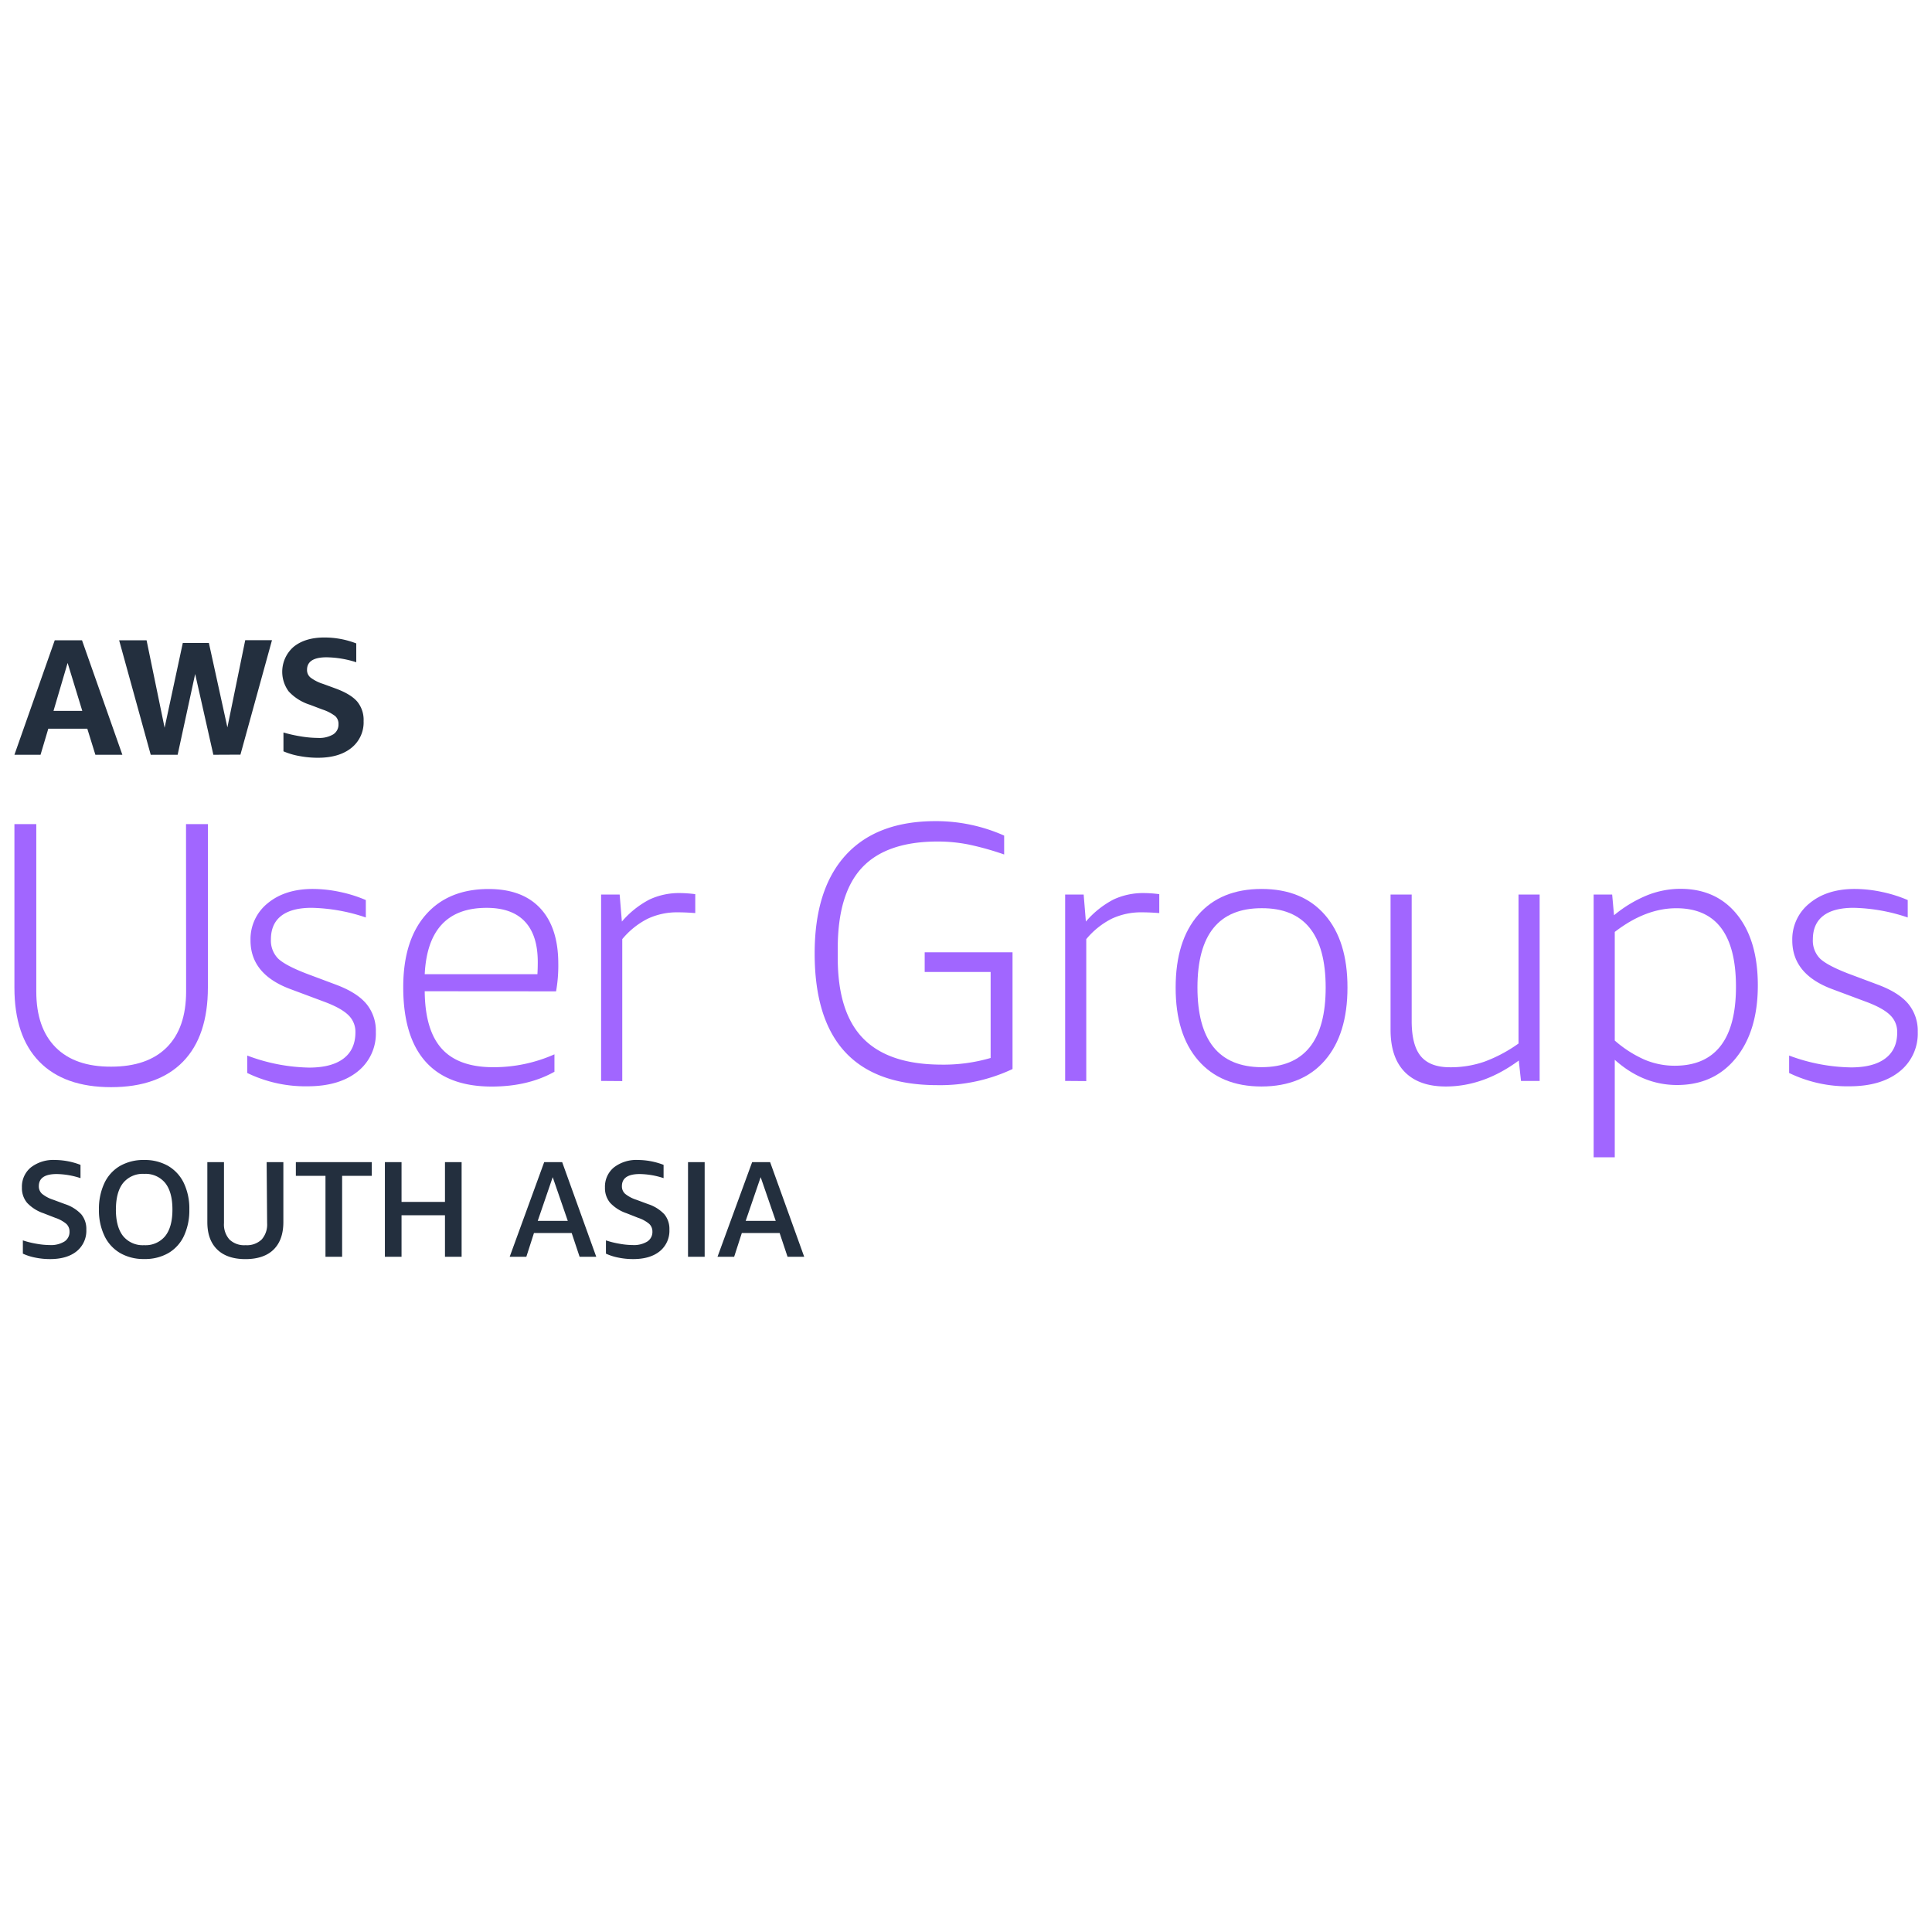 <svg id="Layer_1" data-name="Layer 1" xmlns="http://www.w3.org/2000/svg" viewBox="0 0 600 600"><g id="User_Groups" data-name="User Groups"><g style="isolation:isolate"><path d="M57.77,255.93h6.79v50.76q0,15.07-7.71,23t-22.33,7.94q-14.61,0-22.33-7.94t-7.71-23V255.93h6.79v52q0,11.28,6,17.33t17.26,6q11.28,0,17.27-6t6-17.33Z" style="fill:#a166ff"/><path d="M110.38,320.5a7.13,7.13,0,0,0-2.25-5.3q-2.25-2.18-7.54-4.14l-10.47-3.91Q77.8,302.54,77.8,292.07a14.3,14.3,0,0,1,5.35-11.57q5.35-4.42,14-4.43a41.1,41.1,0,0,1,8.4.92,42,42,0,0,1,8.06,2.53v5.41a55.79,55.79,0,0,0-16.81-3q-6.21,0-9.44,2.48c-2.14,1.65-3.22,4.08-3.22,7.3a7.94,7.94,0,0,0,2.25,6q2.24,2.13,8.8,4.66l9.21,3.45q6.45,2.42,9.38,5.93a13.08,13.08,0,0,1,2.94,8.69,15,15,0,0,1-5.7,12.37q-5.7,4.54-15.48,4.55a41.37,41.37,0,0,1-18.76-4.14v-5.41A57,57,0,0,0,96,331.55q7,0,10.7-2.82T110.38,320.5Z" style="fill:#a166ff"/><path d="M131.9,307.84q.1,12.09,5.29,17.84t16,5.75a46.45,46.45,0,0,0,19-4v5.41q-8.18,4.59-19.45,4.6-13.69,0-20.6-7.77t-6.91-23.08q0-14.51,7-22.5t19.51-8q10.49,0,16.06,6t5.58,17.15a45.1,45.1,0,0,1-.69,8.63Zm19.22-25.9q-18.19,0-19.22,20.6h35c.07-1.07.11-2.34.11-3.79q0-8.29-4-12.55T151.12,281.94Z" style="fill:#a166ff"/><path d="M186.68,335.69V277.8h5.76l.69,8.4a28.74,28.74,0,0,1,8.58-6.85,21.7,21.7,0,0,1,9.49-2,38.9,38.9,0,0,1,4.72.34v5.87c-2-.15-3.8-.23-5.41-.23a21.38,21.38,0,0,0-9.38,2,24.69,24.69,0,0,0-7.88,6.33v44.08Z" style="fill:#a166ff"/><path d="M292.23,330.63a52.13,52.13,0,0,0,15.42-2.07V301.85H287.17v-6.1h27.28V332A52.64,52.64,0,0,1,291.08,337Q253,337,253,296.1q0-20,9.67-30.56t28-10.53a52.13,52.13,0,0,1,21.18,4.49v5.87a88.52,88.52,0,0,0-11.11-3.11,49.19,49.19,0,0,0-9.5-.92q-15.88,0-23.48,8.06t-7.59,25.2v2.88q0,16.92,7.88,25T292.23,330.63Z" style="fill:#a166ff"/><path d="M330.79,335.69V277.8h5.75l.69,8.4a28.87,28.87,0,0,1,8.58-6.85,21.72,21.72,0,0,1,9.5-2,38.75,38.75,0,0,1,4.71.34v5.87c-2-.15-3.79-.23-5.41-.23a21.41,21.41,0,0,0-9.38,2,24.8,24.8,0,0,0-7.88,6.33v44.08Z" style="fill:#a166ff"/><path d="M391.79,337.42q-12.66,0-19.68-8.12t-7-22.61q0-14.51,7-22.56t19.68-8.06q12.66,0,19.68,8.06t7,22.56q0,14.51-7,22.61T391.79,337.42Zm0-6q19.92,0,19.91-24.74t-19.91-24.63q-19.91,0-19.91,24.63T391.79,331.43Z" style="fill:#a166ff"/><path d="M472.36,335.69l-.69-6.33q-10.94,8.06-22.67,8.06-8.29,0-12.72-4.49t-4.43-13.12v-42h6.56v39.25q0,7.59,2.87,11t9.1,3.39A32,32,0,0,0,461,329.71a44.74,44.74,0,0,0,10.59-5.64V277.8h6.56v57.89Z" style="fill:#a166ff"/><path d="M494.92,359.4V277.8h5.75l.58,6.44a39.75,39.75,0,0,1,10.3-6.21,28,28,0,0,1,10.3-2q11.17,0,17.61,8T545.91,306q0,14.16-6.79,22.56t-18.3,8.4q-10.59,0-19.34-7.83V359.4Zm25.67-77.34q-9.56,0-19.11,7.36v33.73a36.13,36.13,0,0,0,9.21,5.92,23.91,23.91,0,0,0,9.44,1.9q9.43,0,14.21-6.15t4.78-18.36Q539.12,282.06,520.59,282.06Z" style="fill:#a166ff"/><path d="M589.19,320.5a7.13,7.13,0,0,0-2.25-5.3c-1.49-1.45-4-2.83-7.54-4.14l-10.47-3.91q-12.31-4.61-12.32-15.08A14.31,14.31,0,0,1,562,280.5q5.34-4.42,14-4.43a41,41,0,0,1,8.4.92,42,42,0,0,1,8.06,2.53v5.41a55.78,55.78,0,0,0-16.8-3q-6.23,0-9.44,2.48t-3.22,7.3a7.93,7.93,0,0,0,2.24,6q2.25,2.13,8.8,4.66l9.21,3.45q6.45,2.42,9.38,5.93a13.08,13.08,0,0,1,2.94,8.69,15,15,0,0,1-5.7,12.37q-5.7,4.54-15.48,4.55a41.4,41.4,0,0,1-18.76-4.14v-5.41a57.06,57.06,0,0,0,19.22,3.68q7,0,10.7-2.82T589.19,320.5Z" style="fill:#a166ff"/></g></g><g id="AWS"><g style="isolation:isolate"><path d="M29.62,234.4l-2.51-8.1H15l-2.41,8.1H4.48L17,198.85h8.47L38,234.4Zm-13-13.64h8.93L21,205.88Z" style="fill:#232f3e"/><path d="M66.26,234.4l-5.65-25.09L55.17,234.4H46.81L37,198.85h8.52L51.12,226l5.65-26.32h8.1l5.75,26.22,5.54-27.09h8.31l-9.8,35.55Z" style="fill:#232f3e"/><path d="M96.22,218.86a15.17,15.17,0,0,1-6.56-4.13,10.26,10.26,0,0,1,1.56-13.88q3.57-2.88,9.57-2.87a27.34,27.34,0,0,1,9.85,1.84v5.85a31.3,31.3,0,0,0-9.23-1.54q-6.06,0-6.06,3.9a3,3,0,0,0,1.05,2.36,12.75,12.75,0,0,0,3.93,2l3.79,1.39q4.77,1.74,6.8,4.08a8.93,8.93,0,0,1,2,6.08,10.11,10.11,0,0,1-3.8,8.33q-3.8,3.06-10.41,3.06a31.09,31.09,0,0,1-5.75-.54,22.24,22.24,0,0,1-4.93-1.46v-5.85a43,43,0,0,0,5.49,1.23,34,34,0,0,0,5.29.46,8.4,8.4,0,0,0,4.67-1.1,3.59,3.59,0,0,0,1.64-3.16,3.23,3.23,0,0,0-1-2.51,13.43,13.43,0,0,0-4-2.06Z" style="fill:#232f3e"/></g></g><path d="M13.5,376.78a12.44,12.44,0,0,1-5.1-3.25,7.08,7.08,0,0,1-1.59-4.73,7.71,7.71,0,0,1,2.78-6.25,11.35,11.35,0,0,1,7.49-2.31A22.46,22.46,0,0,1,25,361.76v4.12a24.77,24.77,0,0,0-7.39-1.27c-3.7,0-5.55,1.25-5.55,3.77a3.09,3.09,0,0,0,1,2.37,10.76,10.76,0,0,0,3.55,1.87l3.55,1.32a12,12,0,0,1,5.08,3.17,7.12,7.12,0,0,1,1.57,4.75,8.18,8.18,0,0,1-3,6.73c-2,1.62-4.76,2.43-8.27,2.43a22.71,22.71,0,0,1-4.49-.44,16.83,16.83,0,0,1-3.95-1.25v-4.12a27.73,27.73,0,0,0,4.29,1.06,23.63,23.63,0,0,0,4,.39A8,8,0,0,0,20,385.57a3.52,3.52,0,0,0,1.59-3.11,3.2,3.2,0,0,0-1-2.38,10.37,10.37,0,0,0-3.39-1.86Z" style="fill:#232f3e"/><path d="M30.73,375.63a18.66,18.66,0,0,1,1.66-8.14,12.13,12.13,0,0,1,4.83-5.37,14.61,14.61,0,0,1,7.55-1.88,14.63,14.63,0,0,1,7.4,1.82,12.35,12.35,0,0,1,4.9,5.3,18.44,18.44,0,0,1,1.73,8.27,18.8,18.8,0,0,1-1.65,8.14,12.13,12.13,0,0,1-4.83,5.37A14.51,14.51,0,0,1,44.77,391a14.48,14.48,0,0,1-7.4-1.82,12.24,12.24,0,0,1-4.9-5.3A18.28,18.28,0,0,1,30.73,375.63Zm5.26,0q0,5.43,2.25,8.25a7.85,7.85,0,0,0,6.53,2.82,7.86,7.86,0,0,0,6.53-2.82q2.25-2.82,2.25-8.25t-2.25-8.25a7.86,7.86,0,0,0-6.53-2.82,7.85,7.85,0,0,0-6.53,2.82Q36,370.2,36,375.63Z" style="fill:#232f3e"/><path d="M82.81,360.92H88v18.61q0,5.52-3,8.5c-2,2-5,3-8.78,3s-6.74-1-8.78-3-3.05-4.82-3.05-8.5V360.92h5.17v18.95a7,7,0,0,0,1.7,5.07,6.58,6.58,0,0,0,5,1.76,6.6,6.6,0,0,0,5-1.76,7,7,0,0,0,1.7-5.07Z" style="fill:#232f3e"/><path d="M101.08,390.3V365.16h-9.2v-4.24h23.58v4.24h-9.21V390.3Z" style="fill:#232f3e"/><path d="M138.19,390.3V377.41H124.7V390.3h-5.17V360.92h5.17v12.34h13.49V360.92h5.17V390.3Z" style="fill:#232f3e"/><path d="M180,390.3l-2.46-7.38H165.83l-2.37,7.38h-5.17L169,360.92h5.59l10.58,29.38Zm-13-11.15h9.33l-4.68-13.57Z" style="fill:#232f3e"/><path d="M194.57,376.78a12.44,12.44,0,0,1-5.1-3.25,7.08,7.08,0,0,1-1.59-4.73,7.71,7.71,0,0,1,2.78-6.25,11.35,11.35,0,0,1,7.49-2.31,22.46,22.46,0,0,1,7.93,1.52v4.12a24.77,24.77,0,0,0-7.39-1.27c-3.7,0-5.55,1.25-5.55,3.77a3.09,3.09,0,0,0,1,2.37,10.76,10.76,0,0,0,3.55,1.87l3.55,1.32a12,12,0,0,1,5.08,3.17,7.12,7.12,0,0,1,1.57,4.75,8.18,8.18,0,0,1-3,6.73c-2,1.62-4.76,2.43-8.27,2.43a22.71,22.71,0,0,1-4.49-.44,16.83,16.83,0,0,1-3.95-1.25v-4.12a27.73,27.73,0,0,0,4.29,1.06,23.63,23.63,0,0,0,4,.39,7.94,7.94,0,0,0,4.55-1.09,3.52,3.52,0,0,0,1.59-3.11,3.2,3.2,0,0,0-1-2.38,10.37,10.37,0,0,0-3.39-1.86Z" style="fill:#232f3e"/><path d="M213.67,390.3V360.92h5.17V390.3Z" style="fill:#232f3e"/><path d="M244.58,390.3l-2.46-7.38H230.38L228,390.3h-5.17l10.75-29.38h5.59l10.58,29.38Zm-13-11.15h9.33l-4.68-13.57Z" style="fill:#232f3e"/></svg>